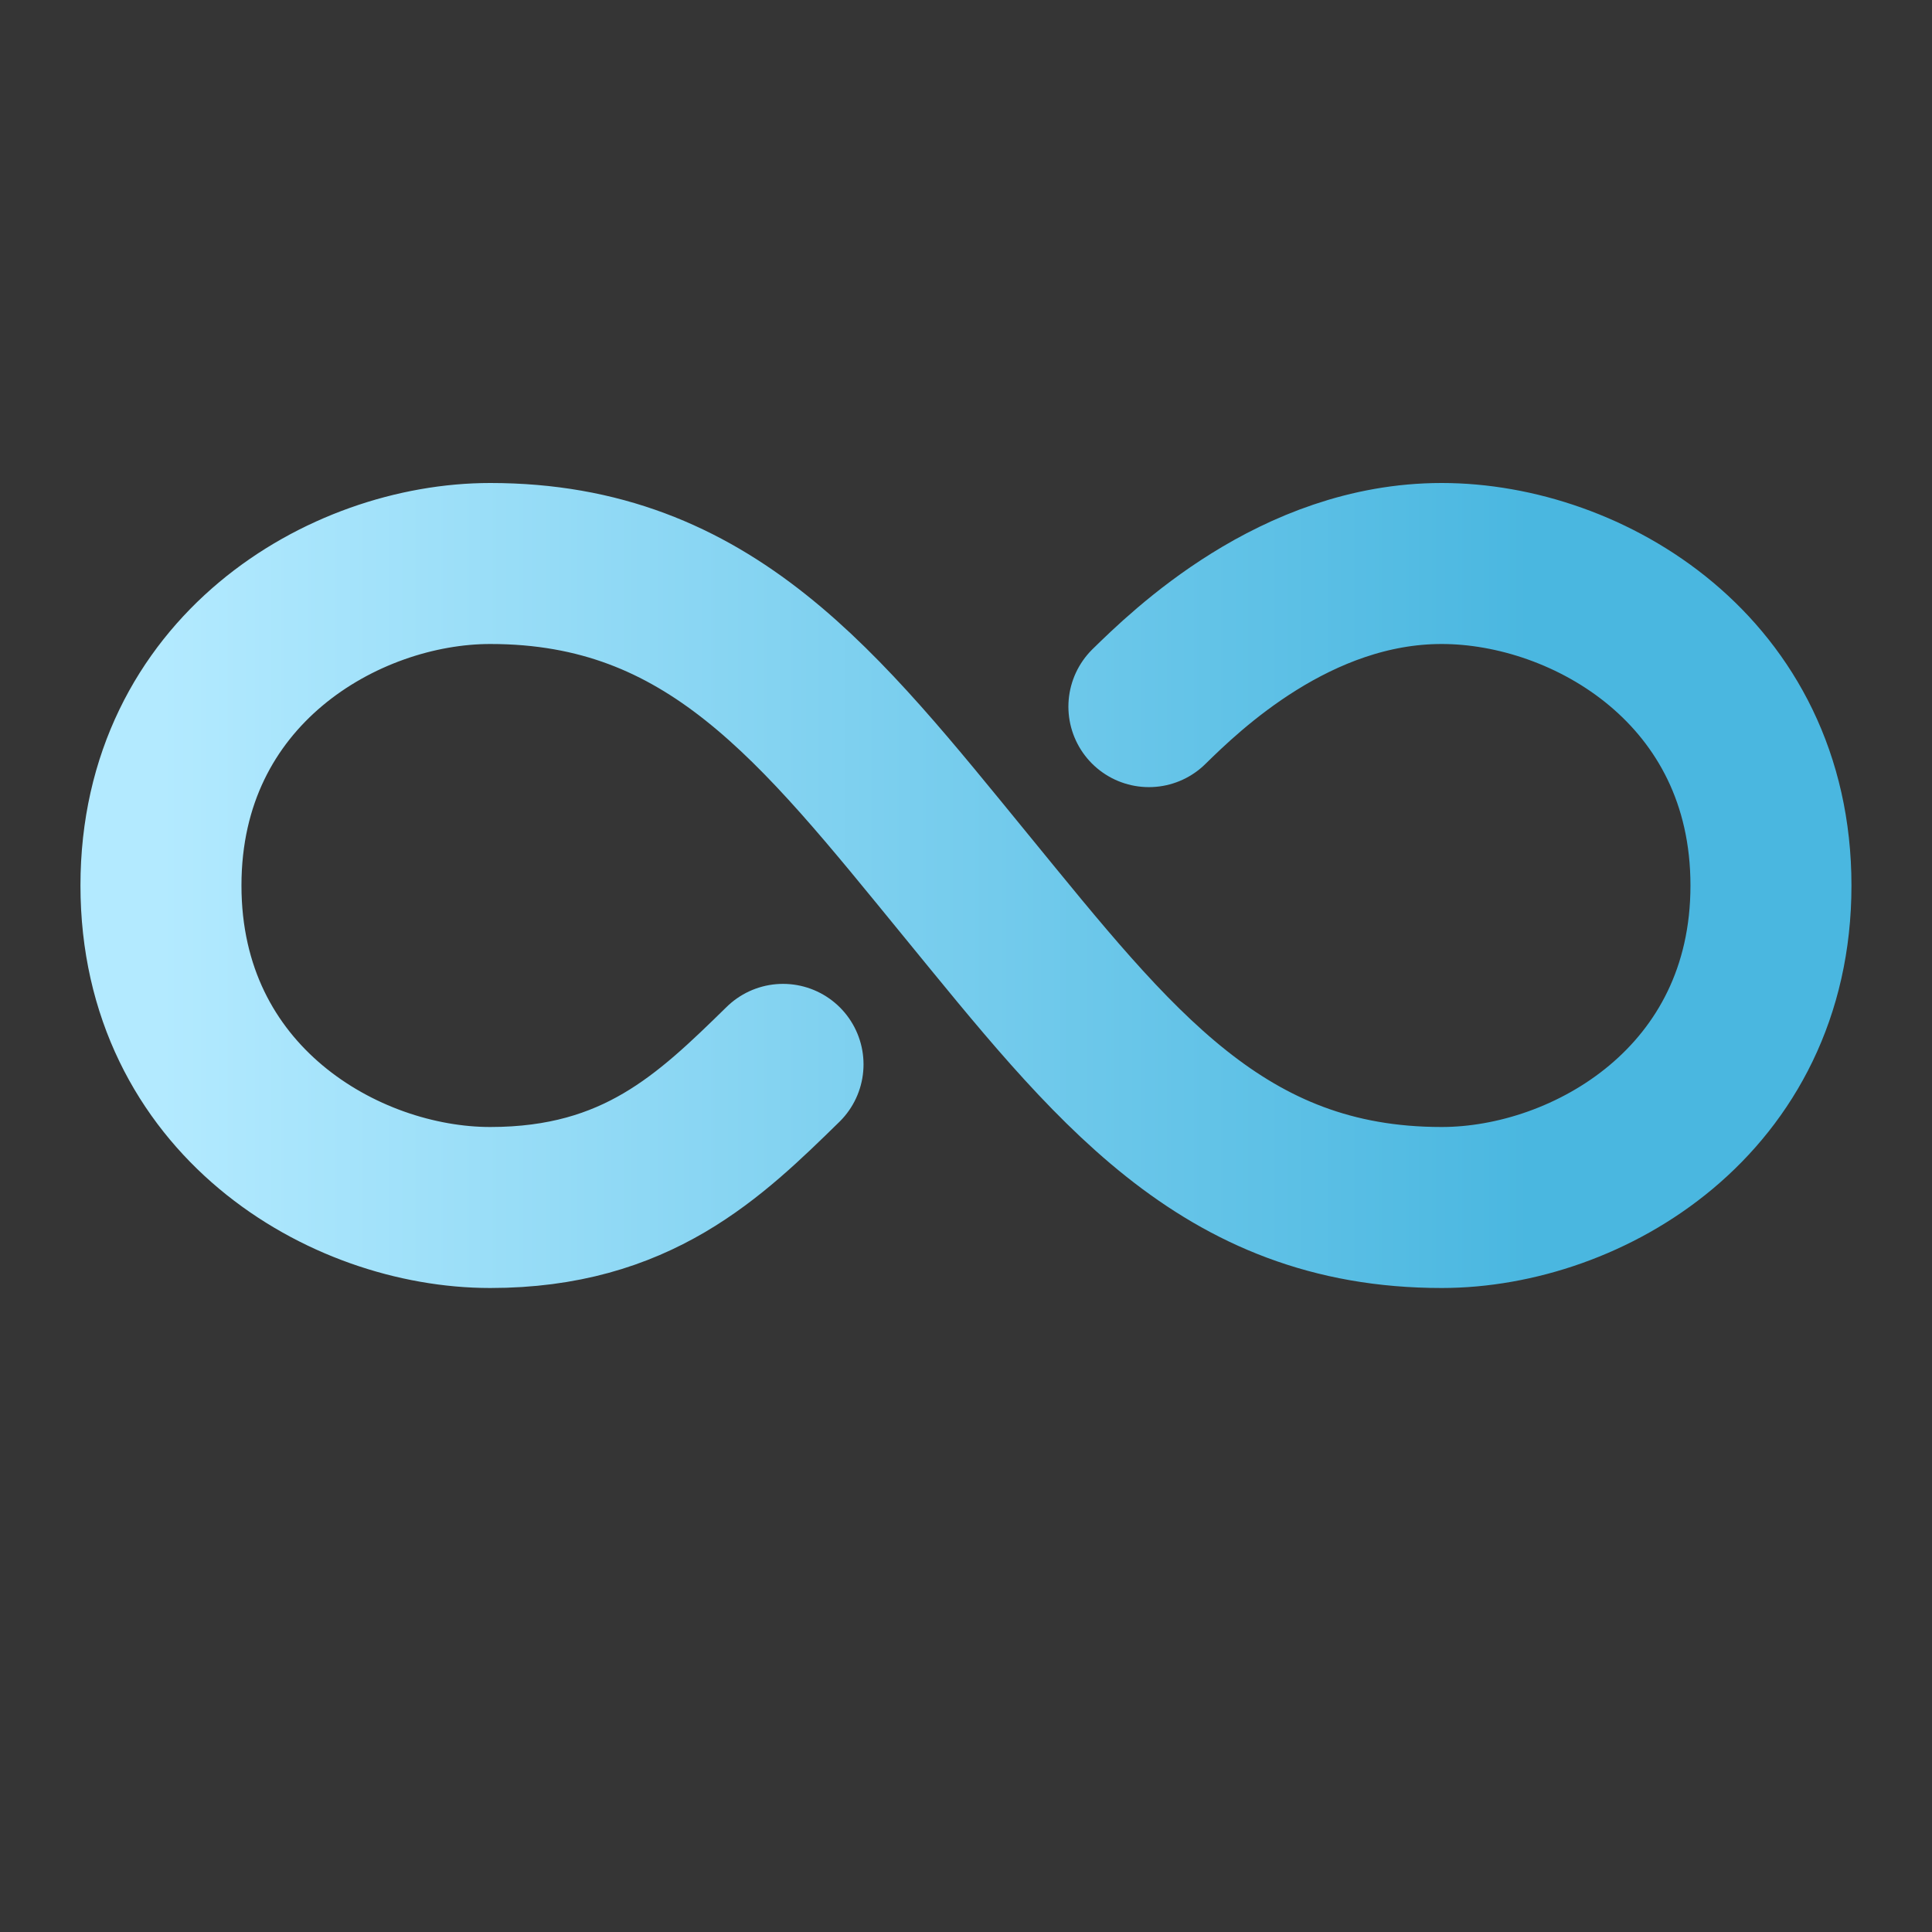 <svg fill="none" height="48" viewBox="0 0 48 48" width="48" xmlns="http://www.w3.org/2000/svg">
	<rect x="0" y="0" width="48" height="48" fill="#333333" stroke="none"/>
	<defs>
		<linearGradient id="paint0_linear_113_2" x1="38" y1="22" x2="4" y2="22" gradientUnits="userSpaceOnUse">
			<stop stop-color="#4AB7E0" />
			<stop offset="1" stop-color="#B3EAFF" />
		</linearGradient>
	</defs>
	<path d="m0 0h48v48h-48z" fill="#fff" fill-opacity=".01" />
	<path d="m19.454 26.444c-1.818 1.778-3.636 3.556-7.273 3.556-3.636 0-8.182-2.667-8.182-8s4.545-8 8.182-8c5.455 0 8.182 3.556 11.818 8s6.364 8 11.818 8c3.636 0 8.182-2.667 8.182-8s-4.545-8-8.182-8c-3.636 0-6.364 2.667-7.273 3.556" stroke="url(#paint0_linear_113_2)" stroke-linecap="round" stroke-linejoin="round" stroke-width="4" />
</svg>
